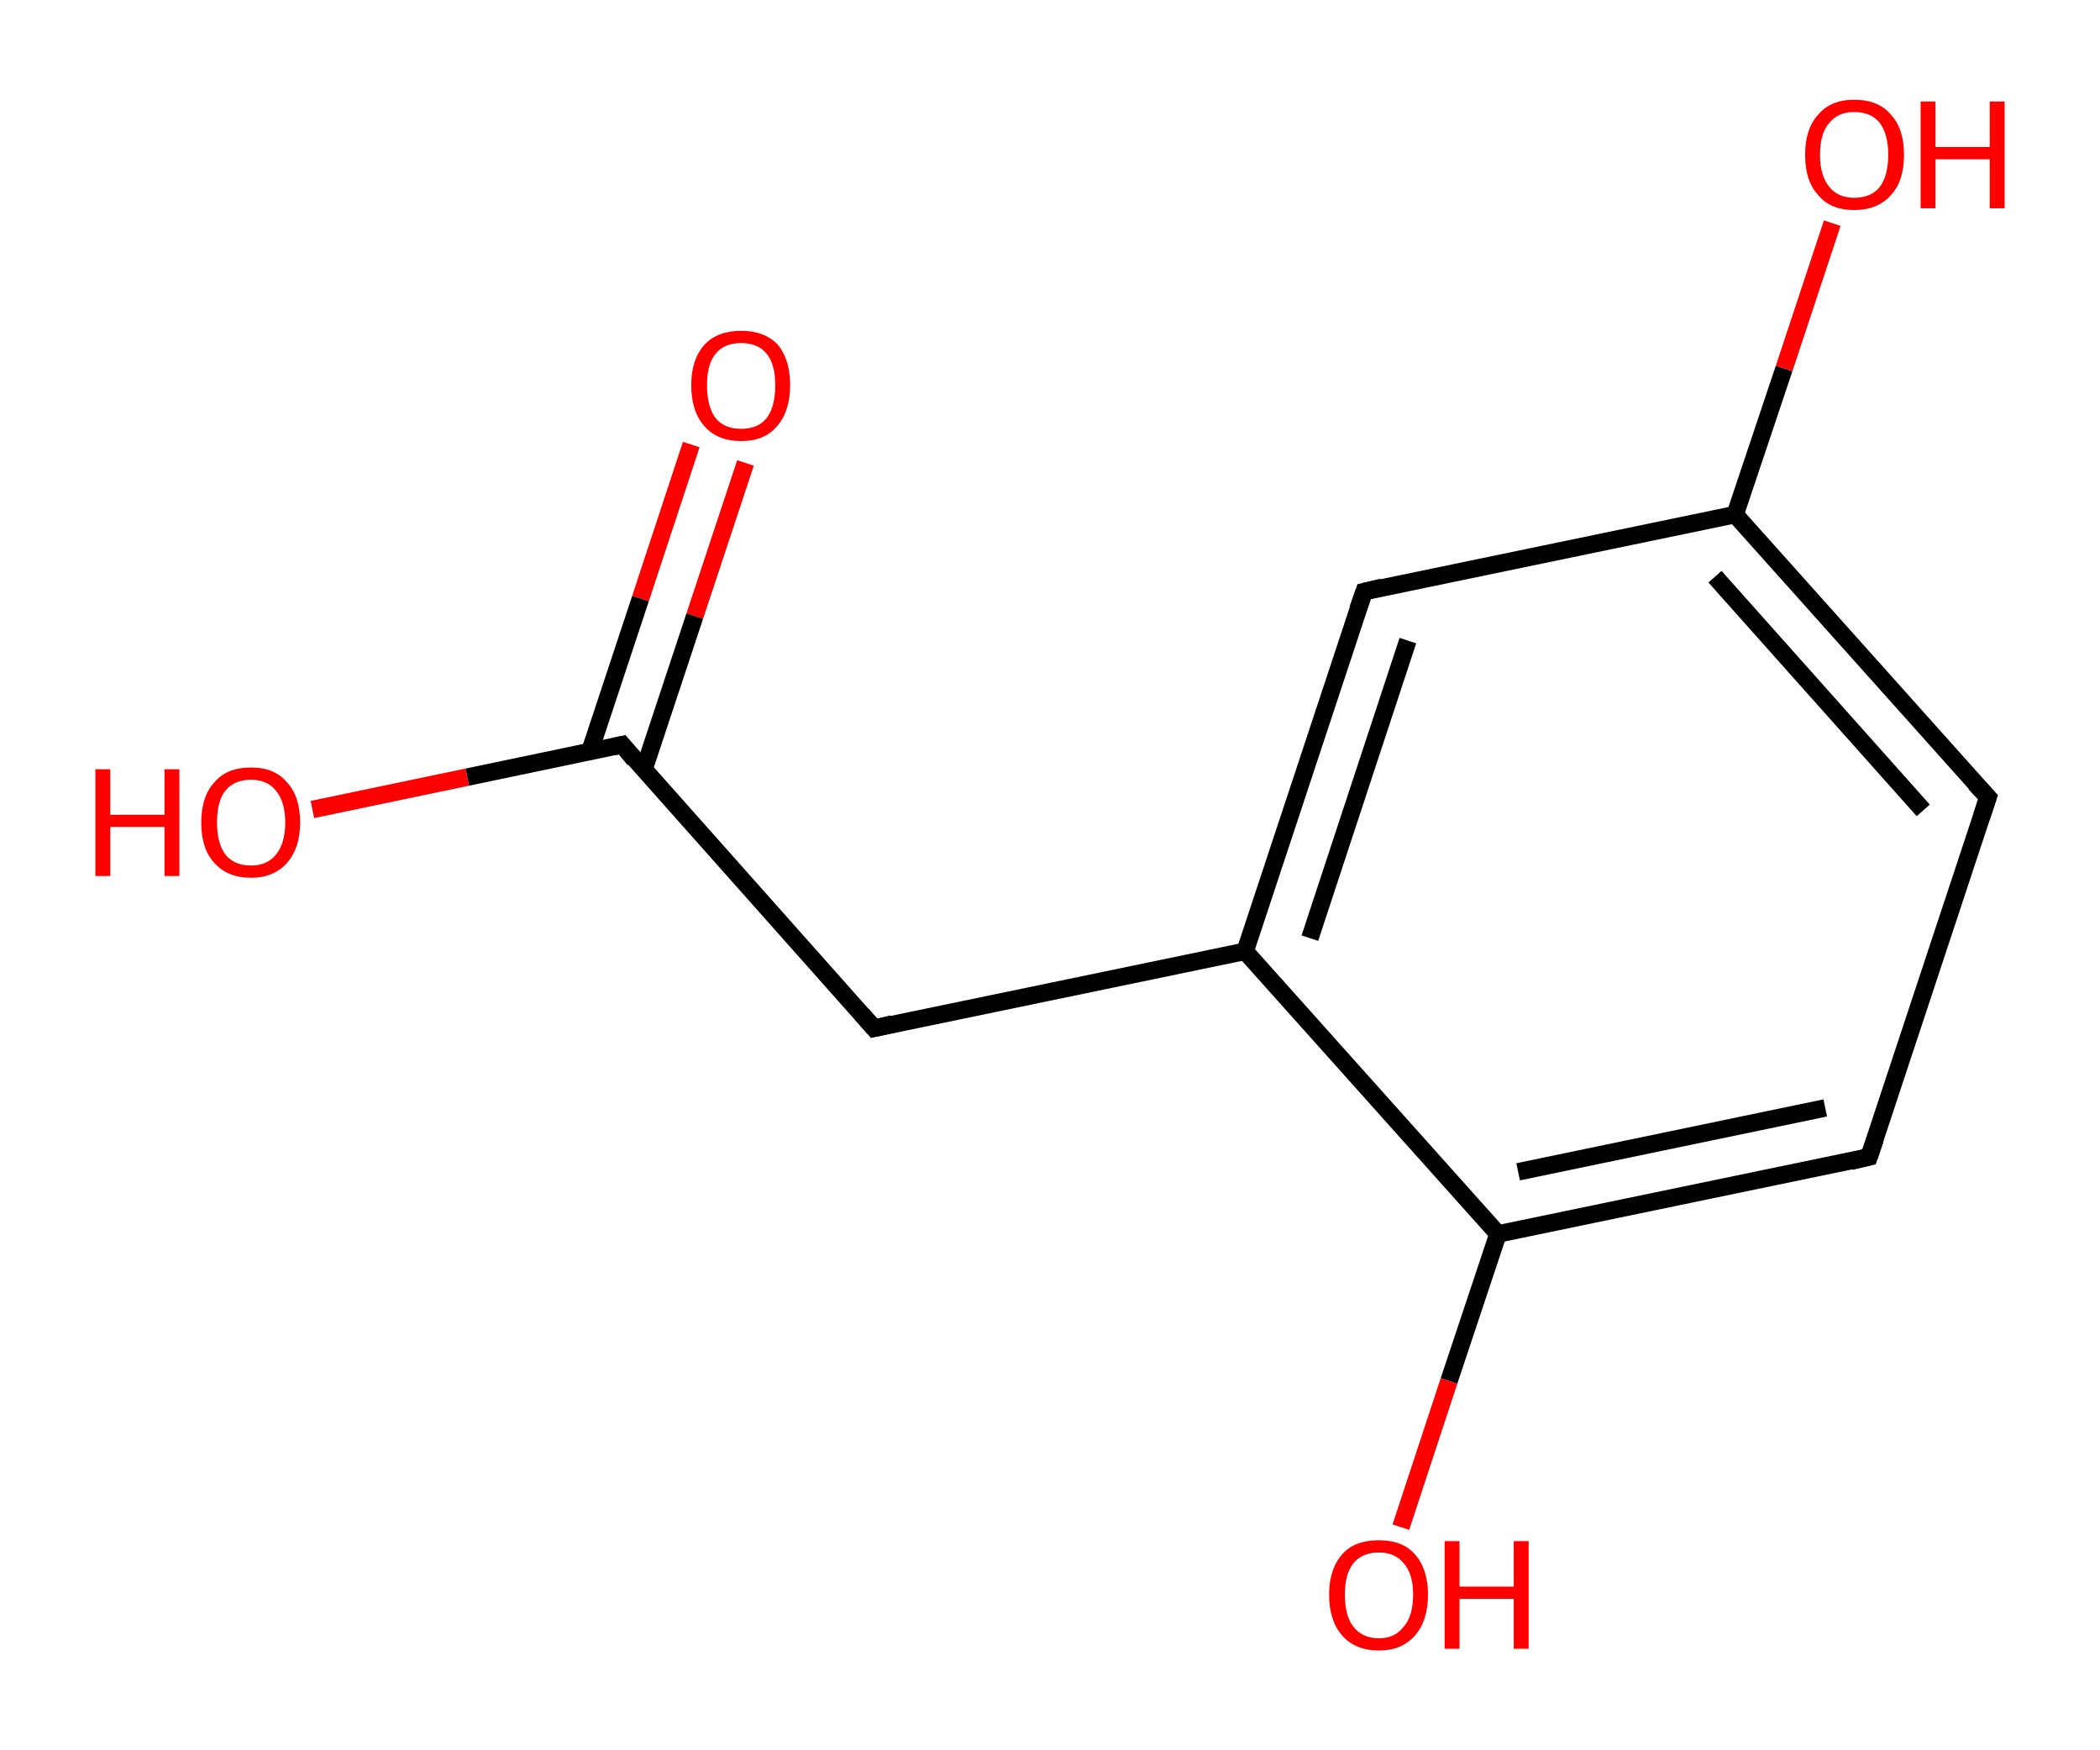 <?xml version='1.0' encoding='ASCII' standalone='yes'?>
<svg xmlns="http://www.w3.org/2000/svg" xmlns:rdkit="http://www.rdkit.org/xml" xmlns:xlink="http://www.w3.org/1999/xlink" version="1.1" baseProfile="full" xml:space="preserve" width="240px" height="200px" viewBox="0 0 240 200">
<!-- END OF HEADER -->
<rect style="opacity:1.0;fill:#FFFFFF;stroke:none" width="240.0" height="200.0" x="0.0" y="0.0"> </rect>
<path class="bond-0 atom-0 atom-1" d="M 85.2,52.9 L 79.4,70.4" style="fill:none;fill-rule:evenodd;stroke:#FF0000;stroke-width:2.0px;stroke-linecap:butt;stroke-linejoin:miter;stroke-opacity:1"/>
<path class="bond-0 atom-0 atom-1" d="M 79.4,70.4 L 73.6,87.9" style="fill:none;fill-rule:evenodd;stroke:#000000;stroke-width:2.0px;stroke-linecap:butt;stroke-linejoin:miter;stroke-opacity:1"/>
<path class="bond-0 atom-0 atom-1" d="M 79.0,50.8 L 73.2,68.4" style="fill:none;fill-rule:evenodd;stroke:#FF0000;stroke-width:2.0px;stroke-linecap:butt;stroke-linejoin:miter;stroke-opacity:1"/>
<path class="bond-0 atom-0 atom-1" d="M 73.2,68.4 L 67.4,85.9" style="fill:none;fill-rule:evenodd;stroke:#000000;stroke-width:2.0px;stroke-linecap:butt;stroke-linejoin:miter;stroke-opacity:1"/>
<path class="bond-1 atom-1 atom-2" d="M 71.1,85.1 L 53.4,88.8" style="fill:none;fill-rule:evenodd;stroke:#000000;stroke-width:2.0px;stroke-linecap:butt;stroke-linejoin:miter;stroke-opacity:1"/>
<path class="bond-1 atom-1 atom-2" d="M 53.4,88.8 L 35.7,92.5" style="fill:none;fill-rule:evenodd;stroke:#FF0000;stroke-width:2.0px;stroke-linecap:butt;stroke-linejoin:miter;stroke-opacity:1"/>
<path class="bond-2 atom-1 atom-3" d="M 71.1,85.1 L 99.9,117.5" style="fill:none;fill-rule:evenodd;stroke:#000000;stroke-width:2.0px;stroke-linecap:butt;stroke-linejoin:miter;stroke-opacity:1"/>
<path class="bond-3 atom-3 atom-4" d="M 99.9,117.5 L 142.3,108.7" style="fill:none;fill-rule:evenodd;stroke:#000000;stroke-width:2.0px;stroke-linecap:butt;stroke-linejoin:miter;stroke-opacity:1"/>
<path class="bond-4 atom-4 atom-5" d="M 142.3,108.7 L 155.9,67.6" style="fill:none;fill-rule:evenodd;stroke:#000000;stroke-width:2.0px;stroke-linecap:butt;stroke-linejoin:miter;stroke-opacity:1"/>
<path class="bond-4 atom-4 atom-5" d="M 149.7,107.2 L 160.9,73.2" style="fill:none;fill-rule:evenodd;stroke:#000000;stroke-width:2.0px;stroke-linecap:butt;stroke-linejoin:miter;stroke-opacity:1"/>
<path class="bond-5 atom-5 atom-6" d="M 155.9,67.6 L 198.3,58.8" style="fill:none;fill-rule:evenodd;stroke:#000000;stroke-width:2.0px;stroke-linecap:butt;stroke-linejoin:miter;stroke-opacity:1"/>
<path class="bond-6 atom-6 atom-7" d="M 198.3,58.8 L 203.9,42.1" style="fill:none;fill-rule:evenodd;stroke:#000000;stroke-width:2.0px;stroke-linecap:butt;stroke-linejoin:miter;stroke-opacity:1"/>
<path class="bond-6 atom-6 atom-7" d="M 203.9,42.1 L 209.4,25.5" style="fill:none;fill-rule:evenodd;stroke:#FF0000;stroke-width:2.0px;stroke-linecap:butt;stroke-linejoin:miter;stroke-opacity:1"/>
<path class="bond-7 atom-6 atom-8" d="M 198.3,58.8 L 227.2,91.1" style="fill:none;fill-rule:evenodd;stroke:#000000;stroke-width:2.0px;stroke-linecap:butt;stroke-linejoin:miter;stroke-opacity:1"/>
<path class="bond-7 atom-6 atom-8" d="M 196.0,65.9 L 219.8,92.6" style="fill:none;fill-rule:evenodd;stroke:#000000;stroke-width:2.0px;stroke-linecap:butt;stroke-linejoin:miter;stroke-opacity:1"/>
<path class="bond-8 atom-8 atom-9" d="M 227.2,91.1 L 213.6,132.2" style="fill:none;fill-rule:evenodd;stroke:#000000;stroke-width:2.0px;stroke-linecap:butt;stroke-linejoin:miter;stroke-opacity:1"/>
<path class="bond-9 atom-9 atom-10" d="M 213.6,132.2 L 171.2,141.0" style="fill:none;fill-rule:evenodd;stroke:#000000;stroke-width:2.0px;stroke-linecap:butt;stroke-linejoin:miter;stroke-opacity:1"/>
<path class="bond-9 atom-9 atom-10" d="M 208.6,126.6 L 173.5,133.9" style="fill:none;fill-rule:evenodd;stroke:#000000;stroke-width:2.0px;stroke-linecap:butt;stroke-linejoin:miter;stroke-opacity:1"/>
<path class="bond-10 atom-10 atom-11" d="M 171.2,141.0 L 165.6,157.8" style="fill:none;fill-rule:evenodd;stroke:#000000;stroke-width:2.0px;stroke-linecap:butt;stroke-linejoin:miter;stroke-opacity:1"/>
<path class="bond-10 atom-10 atom-11" d="M 165.6,157.8 L 160.1,174.5" style="fill:none;fill-rule:evenodd;stroke:#FF0000;stroke-width:2.0px;stroke-linecap:butt;stroke-linejoin:miter;stroke-opacity:1"/>
<path class="bond-11 atom-10 atom-4" d="M 171.2,141.0 L 142.3,108.7" style="fill:none;fill-rule:evenodd;stroke:#000000;stroke-width:2.0px;stroke-linecap:butt;stroke-linejoin:miter;stroke-opacity:1"/>
<path d="M 70.2,85.3 L 71.1,85.1 L 72.5,86.8" style="fill:none;stroke:#000000;stroke-width:2.0px;stroke-linecap:butt;stroke-linejoin:miter;stroke-opacity:1;"/>
<path d="M 98.5,115.9 L 99.9,117.5 L 102.0,117.0" style="fill:none;stroke:#000000;stroke-width:2.0px;stroke-linecap:butt;stroke-linejoin:miter;stroke-opacity:1;"/>
<path d="M 155.2,69.6 L 155.9,67.6 L 158.0,67.1" style="fill:none;stroke:#000000;stroke-width:2.0px;stroke-linecap:butt;stroke-linejoin:miter;stroke-opacity:1;"/>
<path d="M 225.7,89.5 L 227.2,91.1 L 226.5,93.2" style="fill:none;stroke:#000000;stroke-width:2.0px;stroke-linecap:butt;stroke-linejoin:miter;stroke-opacity:1;"/>
<path d="M 214.3,130.2 L 213.6,132.2 L 211.5,132.7" style="fill:none;stroke:#000000;stroke-width:2.0px;stroke-linecap:butt;stroke-linejoin:miter;stroke-opacity:1;"/>
<path class="atom-0" d="M 79.0 44.0 Q 79.0 41.1, 80.5 39.4 Q 82.0 37.8, 84.7 37.8 Q 87.4 37.8, 88.9 39.4 Q 90.3 41.1, 90.3 44.0 Q 90.3 47.0, 88.8 48.7 Q 87.4 50.4, 84.7 50.4 Q 82.0 50.4, 80.5 48.7 Q 79.0 47.0, 79.0 44.0 M 84.7 49.0 Q 86.6 49.0, 87.6 47.8 Q 88.6 46.5, 88.6 44.0 Q 88.6 41.6, 87.6 40.4 Q 86.6 39.2, 84.7 39.2 Q 82.8 39.2, 81.8 40.4 Q 80.8 41.6, 80.8 44.0 Q 80.8 46.5, 81.8 47.8 Q 82.8 49.0, 84.7 49.0 " fill="#FF0000"/>
<path class="atom-2" d="M 10.9 87.9 L 12.6 87.9 L 12.6 93.1 L 18.8 93.1 L 18.8 87.9 L 20.5 87.9 L 20.5 100.1 L 18.8 100.1 L 18.8 94.5 L 12.6 94.5 L 12.6 100.1 L 10.9 100.1 L 10.9 87.9 " fill="#FF0000"/>
<path class="atom-2" d="M 23.0 94.0 Q 23.0 91.0, 24.5 89.4 Q 25.9 87.7, 28.7 87.7 Q 31.4 87.7, 32.8 89.4 Q 34.3 91.0, 34.3 94.0 Q 34.3 96.9, 32.8 98.6 Q 31.3 100.3, 28.7 100.3 Q 26.0 100.3, 24.5 98.6 Q 23.0 97.0, 23.0 94.0 M 28.7 98.9 Q 30.5 98.9, 31.5 97.7 Q 32.6 96.4, 32.6 94.0 Q 32.6 91.6, 31.5 90.3 Q 30.5 89.1, 28.7 89.1 Q 26.8 89.1, 25.8 90.3 Q 24.8 91.5, 24.8 94.0 Q 24.8 96.4, 25.8 97.7 Q 26.8 98.9, 28.7 98.9 " fill="#FF0000"/>
<path class="atom-7" d="M 206.3 17.7 Q 206.3 14.7, 207.8 13.1 Q 209.2 11.4, 211.9 11.4 Q 214.7 11.4, 216.1 13.1 Q 217.6 14.7, 217.6 17.7 Q 217.6 20.7, 216.1 22.3 Q 214.6 24.0, 211.9 24.0 Q 209.2 24.0, 207.8 22.3 Q 206.3 20.7, 206.3 17.7 M 211.9 22.6 Q 213.8 22.6, 214.8 21.4 Q 215.8 20.1, 215.8 17.7 Q 215.8 15.3, 214.8 14.0 Q 213.8 12.8, 211.9 12.8 Q 210.1 12.8, 209.1 14.0 Q 208.0 15.2, 208.0 17.7 Q 208.0 20.1, 209.1 21.4 Q 210.1 22.6, 211.9 22.6 " fill="#FF0000"/>
<path class="atom-7" d="M 219.5 11.6 L 221.2 11.6 L 221.2 16.8 L 227.4 16.8 L 227.4 11.6 L 229.1 11.6 L 229.1 23.8 L 227.4 23.8 L 227.4 18.2 L 221.2 18.2 L 221.2 23.8 L 219.5 23.8 L 219.5 11.6 " fill="#FF0000"/>
<path class="atom-11" d="M 151.9 182.2 Q 151.9 179.3, 153.4 177.6 Q 154.8 176.0, 157.6 176.0 Q 160.3 176.0, 161.7 177.6 Q 163.2 179.3, 163.2 182.2 Q 163.2 185.2, 161.7 186.9 Q 160.2 188.6, 157.6 188.6 Q 154.9 188.6, 153.4 186.9 Q 151.9 185.2, 151.9 182.2 M 157.6 187.2 Q 159.4 187.2, 160.4 185.9 Q 161.5 184.7, 161.5 182.2 Q 161.5 179.8, 160.4 178.6 Q 159.4 177.4, 157.6 177.4 Q 155.7 177.4, 154.7 178.6 Q 153.7 179.8, 153.7 182.2 Q 153.7 184.7, 154.7 185.9 Q 155.7 187.2, 157.6 187.2 " fill="#FF0000"/>
<path class="atom-11" d="M 165.1 176.1 L 166.8 176.1 L 166.8 181.3 L 173.0 181.3 L 173.0 176.1 L 174.7 176.1 L 174.7 188.4 L 173.0 188.4 L 173.0 182.7 L 166.8 182.7 L 166.8 188.4 L 165.1 188.4 L 165.1 176.1 " fill="#FF0000"/>
</svg>
